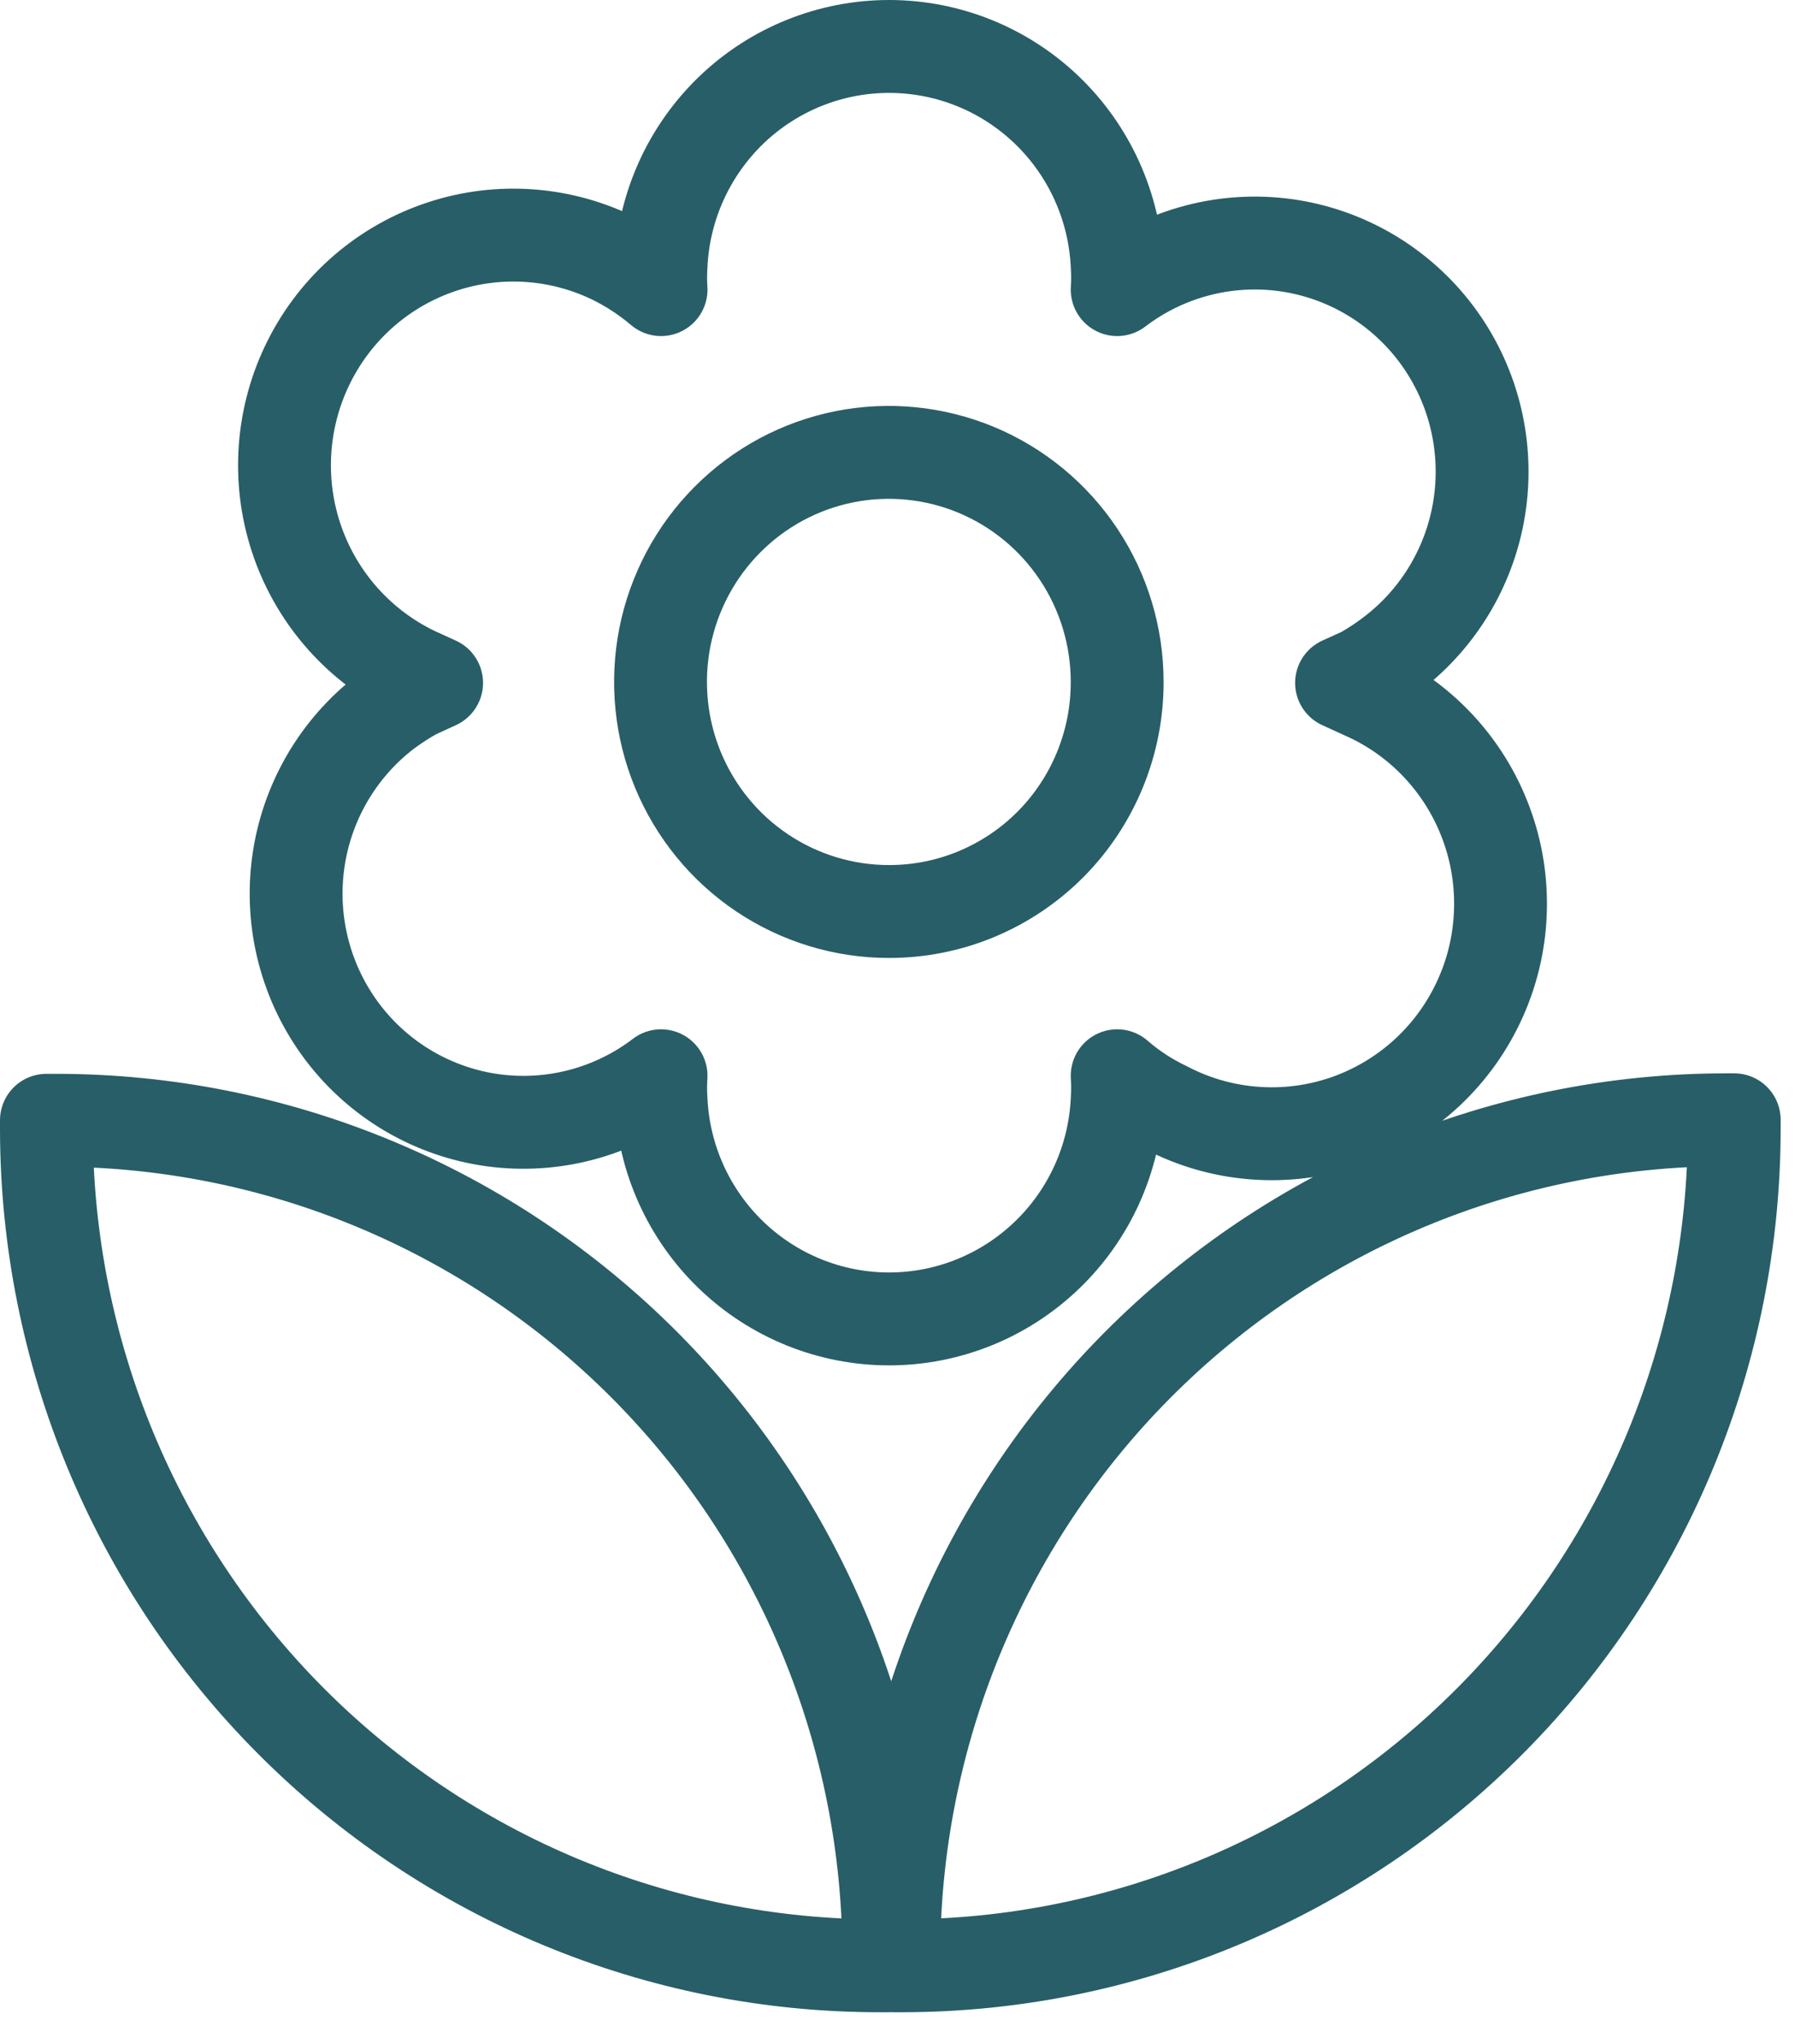 <svg width="29" height="33" viewBox="0 0 29 33" fill="none" xmlns="http://www.w3.org/2000/svg">
<path d="M0.901 18.088H0.75V18.24C0.756 21.824 2.178 25.259 4.703 27.79C7.228 30.321 10.65 31.742 14.217 31.739H14.36V31.596C14.359 29.821 14.01 28.063 13.333 26.424C12.656 24.785 11.665 23.295 10.415 22.041C9.165 20.787 7.682 19.792 6.049 19.114C4.417 18.435 2.667 18.087 0.901 18.088ZM27.875 18.08C24.31 18.084 20.893 19.51 18.374 22.044C15.855 24.578 14.44 28.014 14.44 31.596V31.739H14.583C18.149 31.735 21.567 30.308 24.087 27.772C26.606 25.236 28.02 21.799 28.018 18.216V18.08H27.875ZM18.049 17.76C18.057 17.63 18.057 17.499 18.049 17.369C18.289 17.578 18.557 17.752 18.844 17.888C19.284 18.118 19.766 18.256 20.26 18.294C20.755 18.333 21.252 18.271 21.722 18.113C22.192 17.954 22.626 17.702 22.997 17.372C23.369 17.041 23.67 16.639 23.883 16.189C24.097 15.74 24.218 15.251 24.239 14.754C24.261 14.256 24.183 13.758 24.009 13.292C23.836 12.825 23.571 12.398 23.23 12.036C22.889 11.674 22.479 11.385 22.024 11.186L21.674 11.026L22.024 10.867C22.187 10.773 22.344 10.669 22.493 10.555C23.269 9.963 23.779 9.085 23.911 8.115C24.043 7.145 23.786 6.162 23.197 5.383C22.607 4.603 21.734 4.091 20.769 3.958C19.803 3.826 18.825 4.084 18.049 4.676C18.057 4.546 18.057 4.415 18.049 4.284C18.005 3.332 17.598 2.434 16.911 1.775C16.225 1.117 15.313 0.75 14.364 0.75C13.416 0.75 12.503 1.117 11.817 1.775C11.131 2.434 10.723 3.332 10.68 4.284C10.671 4.415 10.671 4.546 10.68 4.676C10.437 4.47 10.17 4.296 9.884 4.157C8.999 3.733 7.982 3.68 7.058 4.01C6.133 4.339 5.377 5.024 4.956 5.914C4.534 6.804 4.481 7.825 4.809 8.754C5.137 9.683 5.819 10.443 6.705 10.867L7.054 11.026L6.705 11.186C6.542 11.277 6.385 11.378 6.235 11.49C5.46 12.082 4.95 12.959 4.818 13.929C4.686 14.899 4.943 15.882 5.532 16.662C6.121 17.442 6.995 17.954 7.96 18.087C8.925 18.219 9.904 17.961 10.68 17.369C10.671 17.499 10.671 17.63 10.68 17.76C10.723 18.713 11.131 19.611 11.817 20.269C12.503 20.927 13.416 21.295 14.364 21.295C15.313 21.295 16.225 20.927 16.911 20.269C17.598 19.611 18.005 18.713 18.049 17.76ZM14.36 14.717C13.631 14.717 12.918 14.499 12.311 14.092C11.704 13.685 11.232 13.106 10.952 12.429C10.673 11.752 10.6 11.006 10.742 10.287C10.885 9.568 11.236 8.908 11.752 8.39C12.268 7.871 12.925 7.518 13.641 7.375C14.356 7.232 15.098 7.306 15.772 7.586C16.446 7.867 17.022 8.342 17.427 8.951C17.833 9.561 18.049 10.277 18.049 11.01C18.05 11.498 17.955 11.98 17.77 12.43C17.585 12.88 17.314 13.289 16.971 13.634C16.628 13.978 16.221 14.251 15.773 14.437C15.325 14.623 14.845 14.718 14.36 14.717Z" stroke="#285E67" stroke-width="1.5" stroke-linecap="round" stroke-linejoin="round"/>
</svg>
